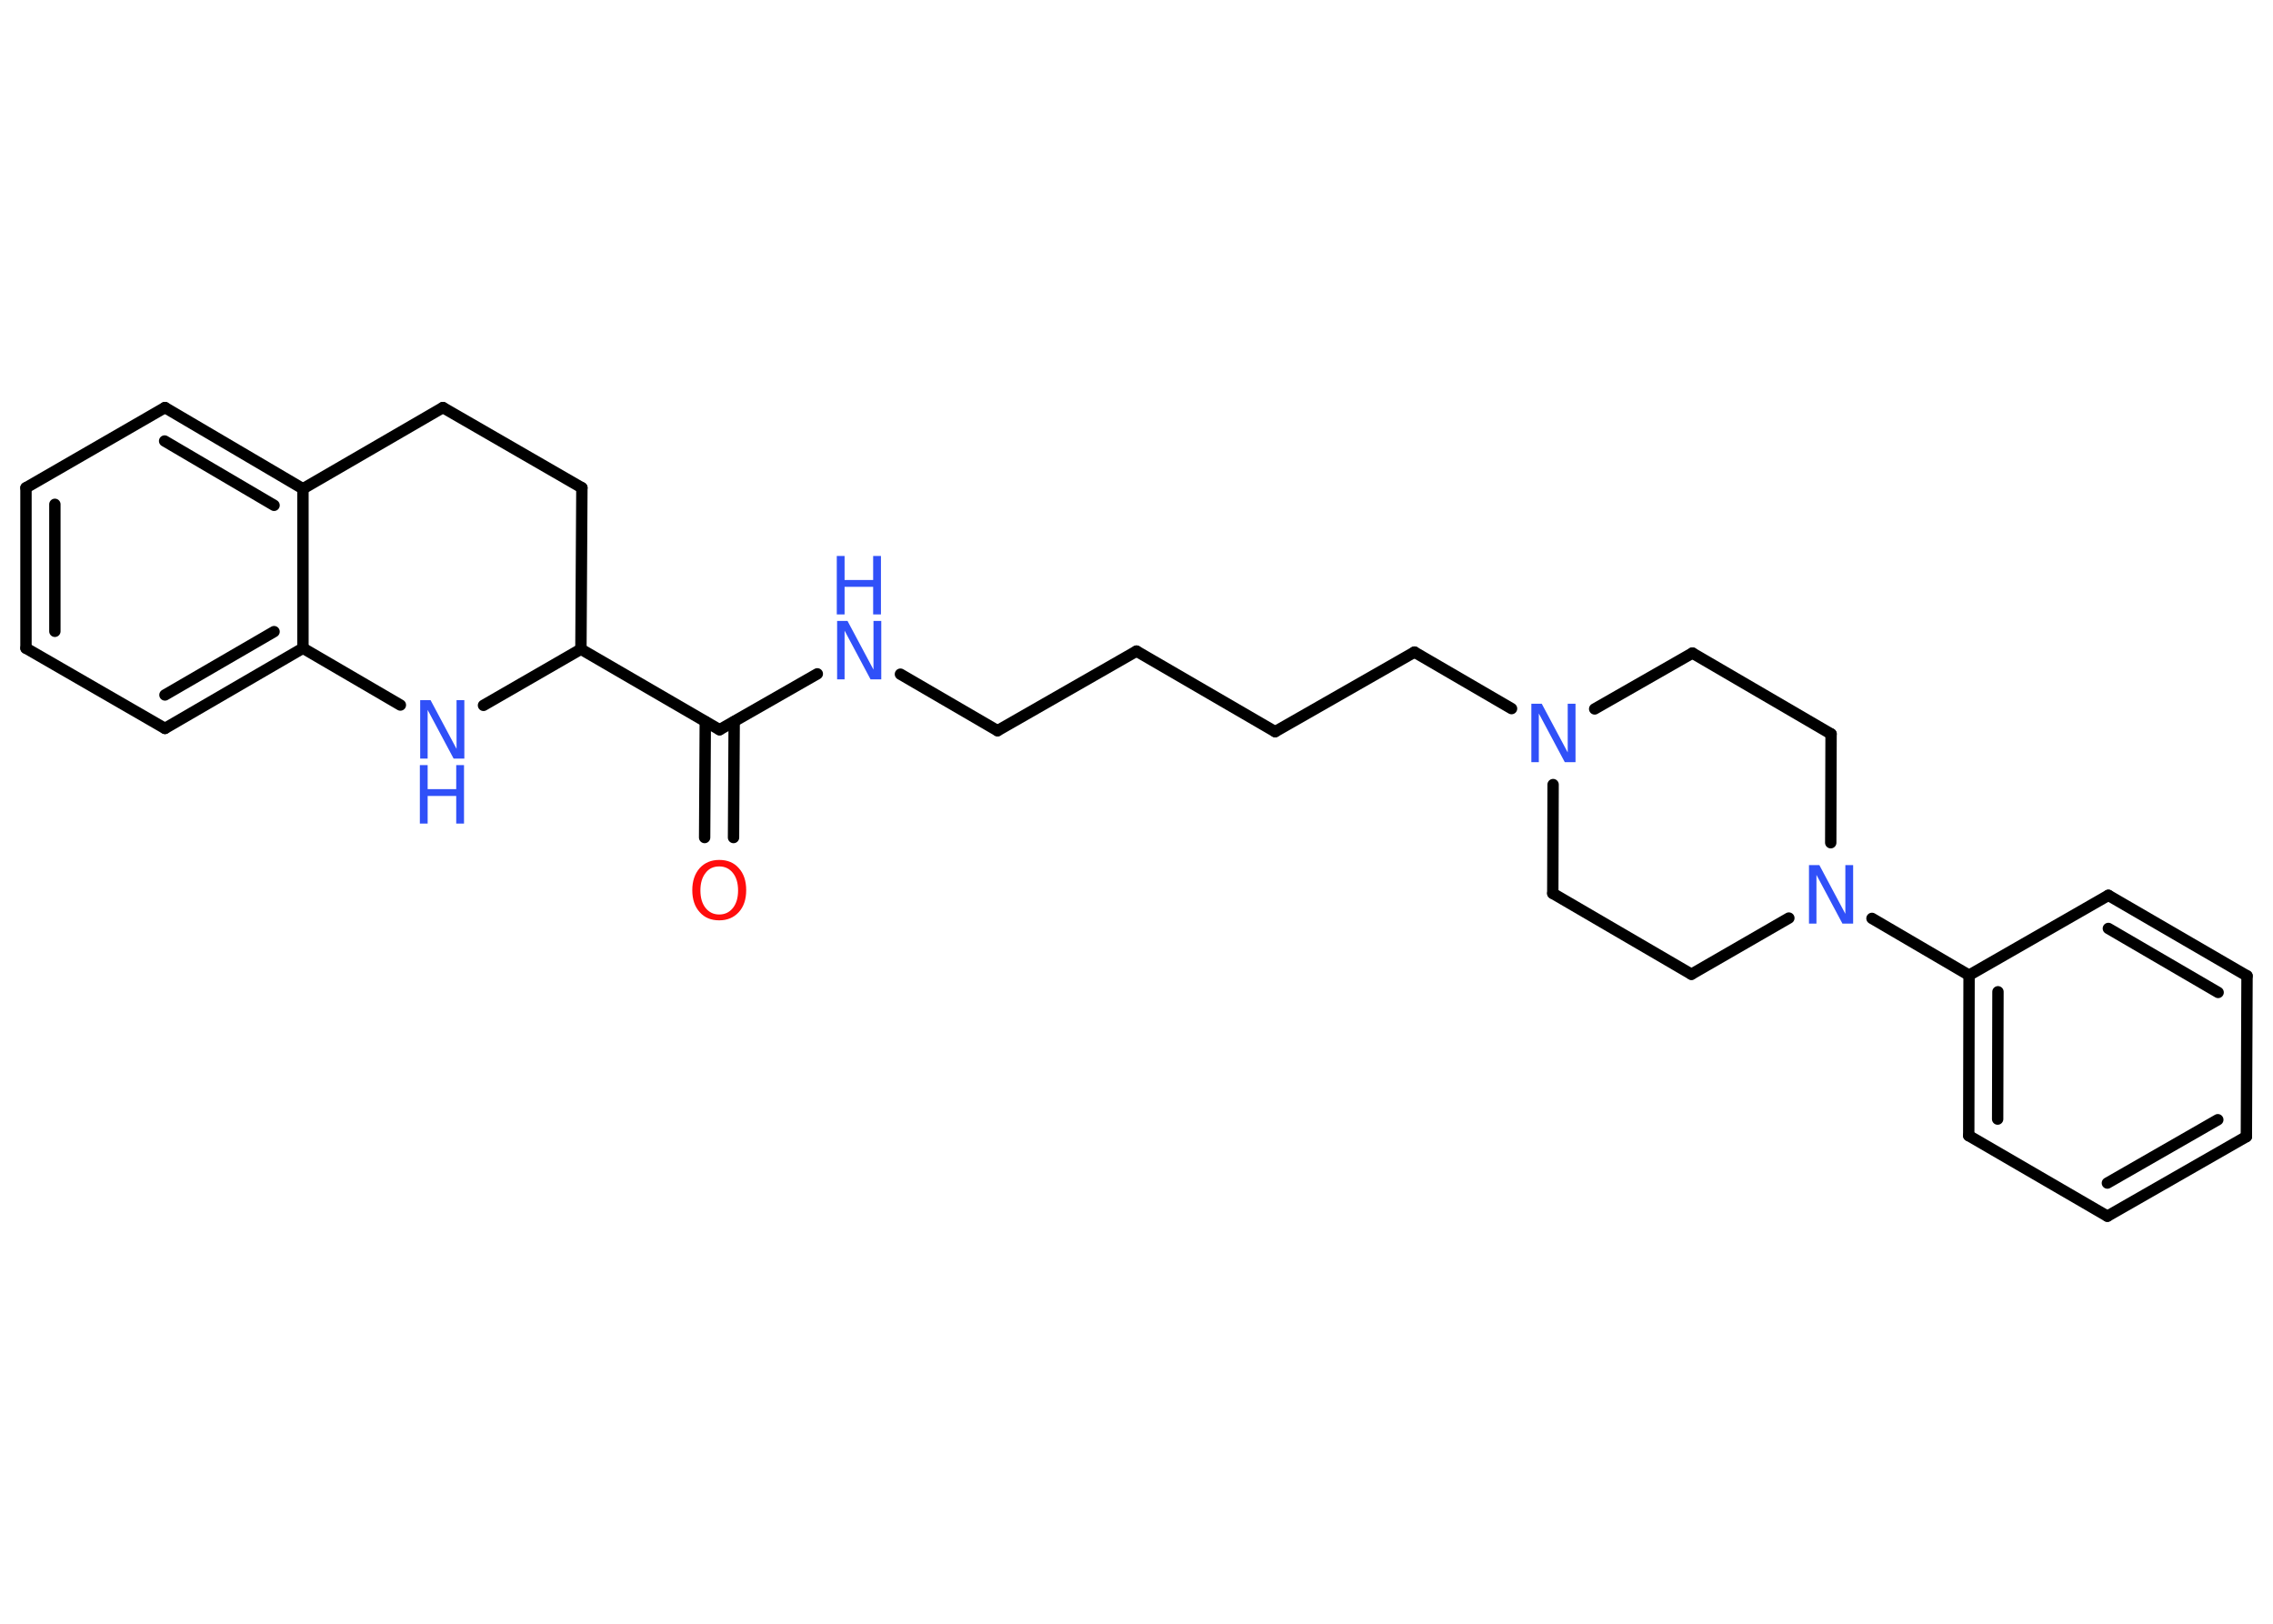 <?xml version='1.0' encoding='UTF-8'?>
<!DOCTYPE svg PUBLIC "-//W3C//DTD SVG 1.1//EN" "http://www.w3.org/Graphics/SVG/1.1/DTD/svg11.dtd">
<svg version='1.2' xmlns='http://www.w3.org/2000/svg' xmlns:xlink='http://www.w3.org/1999/xlink' width='70.0mm' height='50.0mm' viewBox='0 0 70.0 50.0'>
  <desc>Generated by the Chemistry Development Kit (http://github.com/cdk)</desc>
  <g stroke-linecap='round' stroke-linejoin='round' stroke='#000000' stroke-width='.35' fill='#3050F8'>
    <rect x='.0' y='.0' width='70.0' height='50.0' fill='#FFFFFF' stroke='none'/>
    <g id='mol1' class='mol'>
      <g id='mol1bnd1' class='bond'>
        <line x1='21.7' y1='25.79' x2='21.72' y2='22.22'/>
        <line x1='22.59' y1='25.79' x2='22.61' y2='22.22'/>
      </g>
      <line id='mol1bnd2' class='bond' x1='22.16' y1='22.47' x2='25.17' y2='20.75'/>
      <line id='mol1bnd3' class='bond' x1='27.73' y1='20.76' x2='30.72' y2='22.5'/>
      <line id='mol1bnd4' class='bond' x1='30.72' y1='22.5' x2='35.0' y2='20.05'/>
      <line id='mol1bnd5' class='bond' x1='35.0' y1='20.05' x2='39.27' y2='22.53'/>
      <line id='mol1bnd6' class='bond' x1='39.27' y1='22.53' x2='43.56' y2='20.08'/>
      <line id='mol1bnd7' class='bond' x1='43.56' y1='20.08' x2='46.55' y2='21.82'/>
      <line id='mol1bnd8' class='bond' x1='47.83' y1='24.16' x2='47.82' y2='27.51'/>
      <line id='mol1bnd9' class='bond' x1='47.82' y1='27.51' x2='52.09' y2='30.0'/>
      <line id='mol1bnd10' class='bond' x1='52.09' y1='30.0' x2='55.09' y2='28.27'/>
      <line id='mol1bnd11' class='bond' x1='57.65' y1='28.28' x2='60.64' y2='30.03'/>
      <g id='mol1bnd12' class='bond'>
        <line x1='60.64' y1='30.03' x2='60.63' y2='34.97'/>
        <line x1='61.53' y1='30.54' x2='61.52' y2='34.46'/>
      </g>
      <line id='mol1bnd13' class='bond' x1='60.63' y1='34.97' x2='64.9' y2='37.45'/>
      <g id='mol1bnd14' class='bond'>
        <line x1='64.9' y1='37.45' x2='69.18' y2='35.0'/>
        <line x1='64.9' y1='36.43' x2='68.3' y2='34.48'/>
      </g>
      <line id='mol1bnd15' class='bond' x1='69.18' y1='35.0' x2='69.2' y2='30.05'/>
      <g id='mol1bnd16' class='bond'>
        <line x1='69.2' y1='30.05' x2='64.93' y2='27.57'/>
        <line x1='68.31' y1='30.56' x2='64.93' y2='28.59'/>
      </g>
      <line id='mol1bnd17' class='bond' x1='60.64' y1='30.03' x2='64.93' y2='27.57'/>
      <line id='mol1bnd18' class='bond' x1='56.38' y1='25.95' x2='56.39' y2='22.6'/>
      <line id='mol1bnd19' class='bond' x1='56.39' y1='22.6' x2='52.12' y2='20.11'/>
      <line id='mol1bnd20' class='bond' x1='49.11' y1='21.83' x2='52.12' y2='20.11'/>
      <line id='mol1bnd21' class='bond' x1='22.16' y1='22.47' x2='17.89' y2='19.99'/>
      <line id='mol1bnd22' class='bond' x1='17.89' y1='19.99' x2='17.92' y2='15.02'/>
      <line id='mol1bnd23' class='bond' x1='17.92' y1='15.02' x2='13.64' y2='12.55'/>
      <line id='mol1bnd24' class='bond' x1='13.64' y1='12.55' x2='9.33' y2='15.05'/>
      <g id='mol1bnd25' class='bond'>
        <line x1='9.33' y1='15.05' x2='5.08' y2='12.55'/>
        <line x1='8.44' y1='15.56' x2='5.07' y2='13.58'/>
      </g>
      <line id='mol1bnd26' class='bond' x1='5.08' y1='12.55' x2='.8' y2='15.02'/>
      <g id='mol1bnd27' class='bond'>
        <line x1='.8' y1='15.02' x2='.8' y2='19.96'/>
        <line x1='1.69' y1='15.53' x2='1.69' y2='19.44'/>
      </g>
      <line id='mol1bnd28' class='bond' x1='.8' y1='19.96' x2='5.08' y2='22.43'/>
      <g id='mol1bnd29' class='bond'>
        <line x1='5.08' y1='22.43' x2='9.33' y2='19.96'/>
        <line x1='5.08' y1='21.4' x2='8.44' y2='19.45'/>
      </g>
      <line id='mol1bnd30' class='bond' x1='9.33' y1='15.05' x2='9.33' y2='19.96'/>
      <line id='mol1bnd31' class='bond' x1='9.33' y1='19.96' x2='12.33' y2='21.71'/>
      <line id='mol1bnd32' class='bond' x1='17.89' y1='19.99' x2='14.89' y2='21.72'/>
      <path id='mol1atm1' class='atom' d='M22.15 26.68q-.27 .0 -.42 .2q-.16 .2 -.16 .54q.0 .34 .16 .54q.16 .2 .42 .2q.26 .0 .42 -.2q.16 -.2 .16 -.54q.0 -.34 -.16 -.54q-.16 -.2 -.42 -.2zM22.15 26.48q.38 .0 .6 .25q.23 .25 .23 .68q.0 .43 -.23 .68q-.23 .25 -.6 .25q-.38 .0 -.6 -.25q-.23 -.25 -.23 -.68q.0 -.42 .23 -.68q.23 -.25 .6 -.25z' stroke='none' fill='#FF0D0D'/>
      <g id='mol1atm3' class='atom'>
        <path d='M25.77 19.12h.33l.8 1.5v-1.5h.24v1.8h-.33l-.8 -1.5v1.5h-.23v-1.8z' stroke='none'/>
        <path d='M25.77 17.12h.24v.74h.88v-.74h.24v1.8h-.24v-.85h-.88v.85h-.24v-1.8z' stroke='none'/>
      </g>
      <path id='mol1atm8' class='atom' d='M47.15 21.67h.33l.8 1.5v-1.5h.24v1.8h-.33l-.8 -1.5v1.5h-.23v-1.8z' stroke='none'/>
      <path id='mol1atm11' class='atom' d='M55.7 26.64h.33l.8 1.5v-1.5h.24v1.8h-.33l-.8 -1.5v1.5h-.23v-1.8z' stroke='none'/>
      <g id='mol1atm29' class='atom'>
        <path d='M12.93 21.56h.33l.8 1.5v-1.5h.24v1.8h-.33l-.8 -1.5v1.5h-.23v-1.8z' stroke='none'/>
        <path d='M12.93 23.56h.24v.74h.88v-.74h.24v1.8h-.24v-.85h-.88v.85h-.24v-1.8z' stroke='none'/>
      </g>
    </g>
  </g>
</svg>
